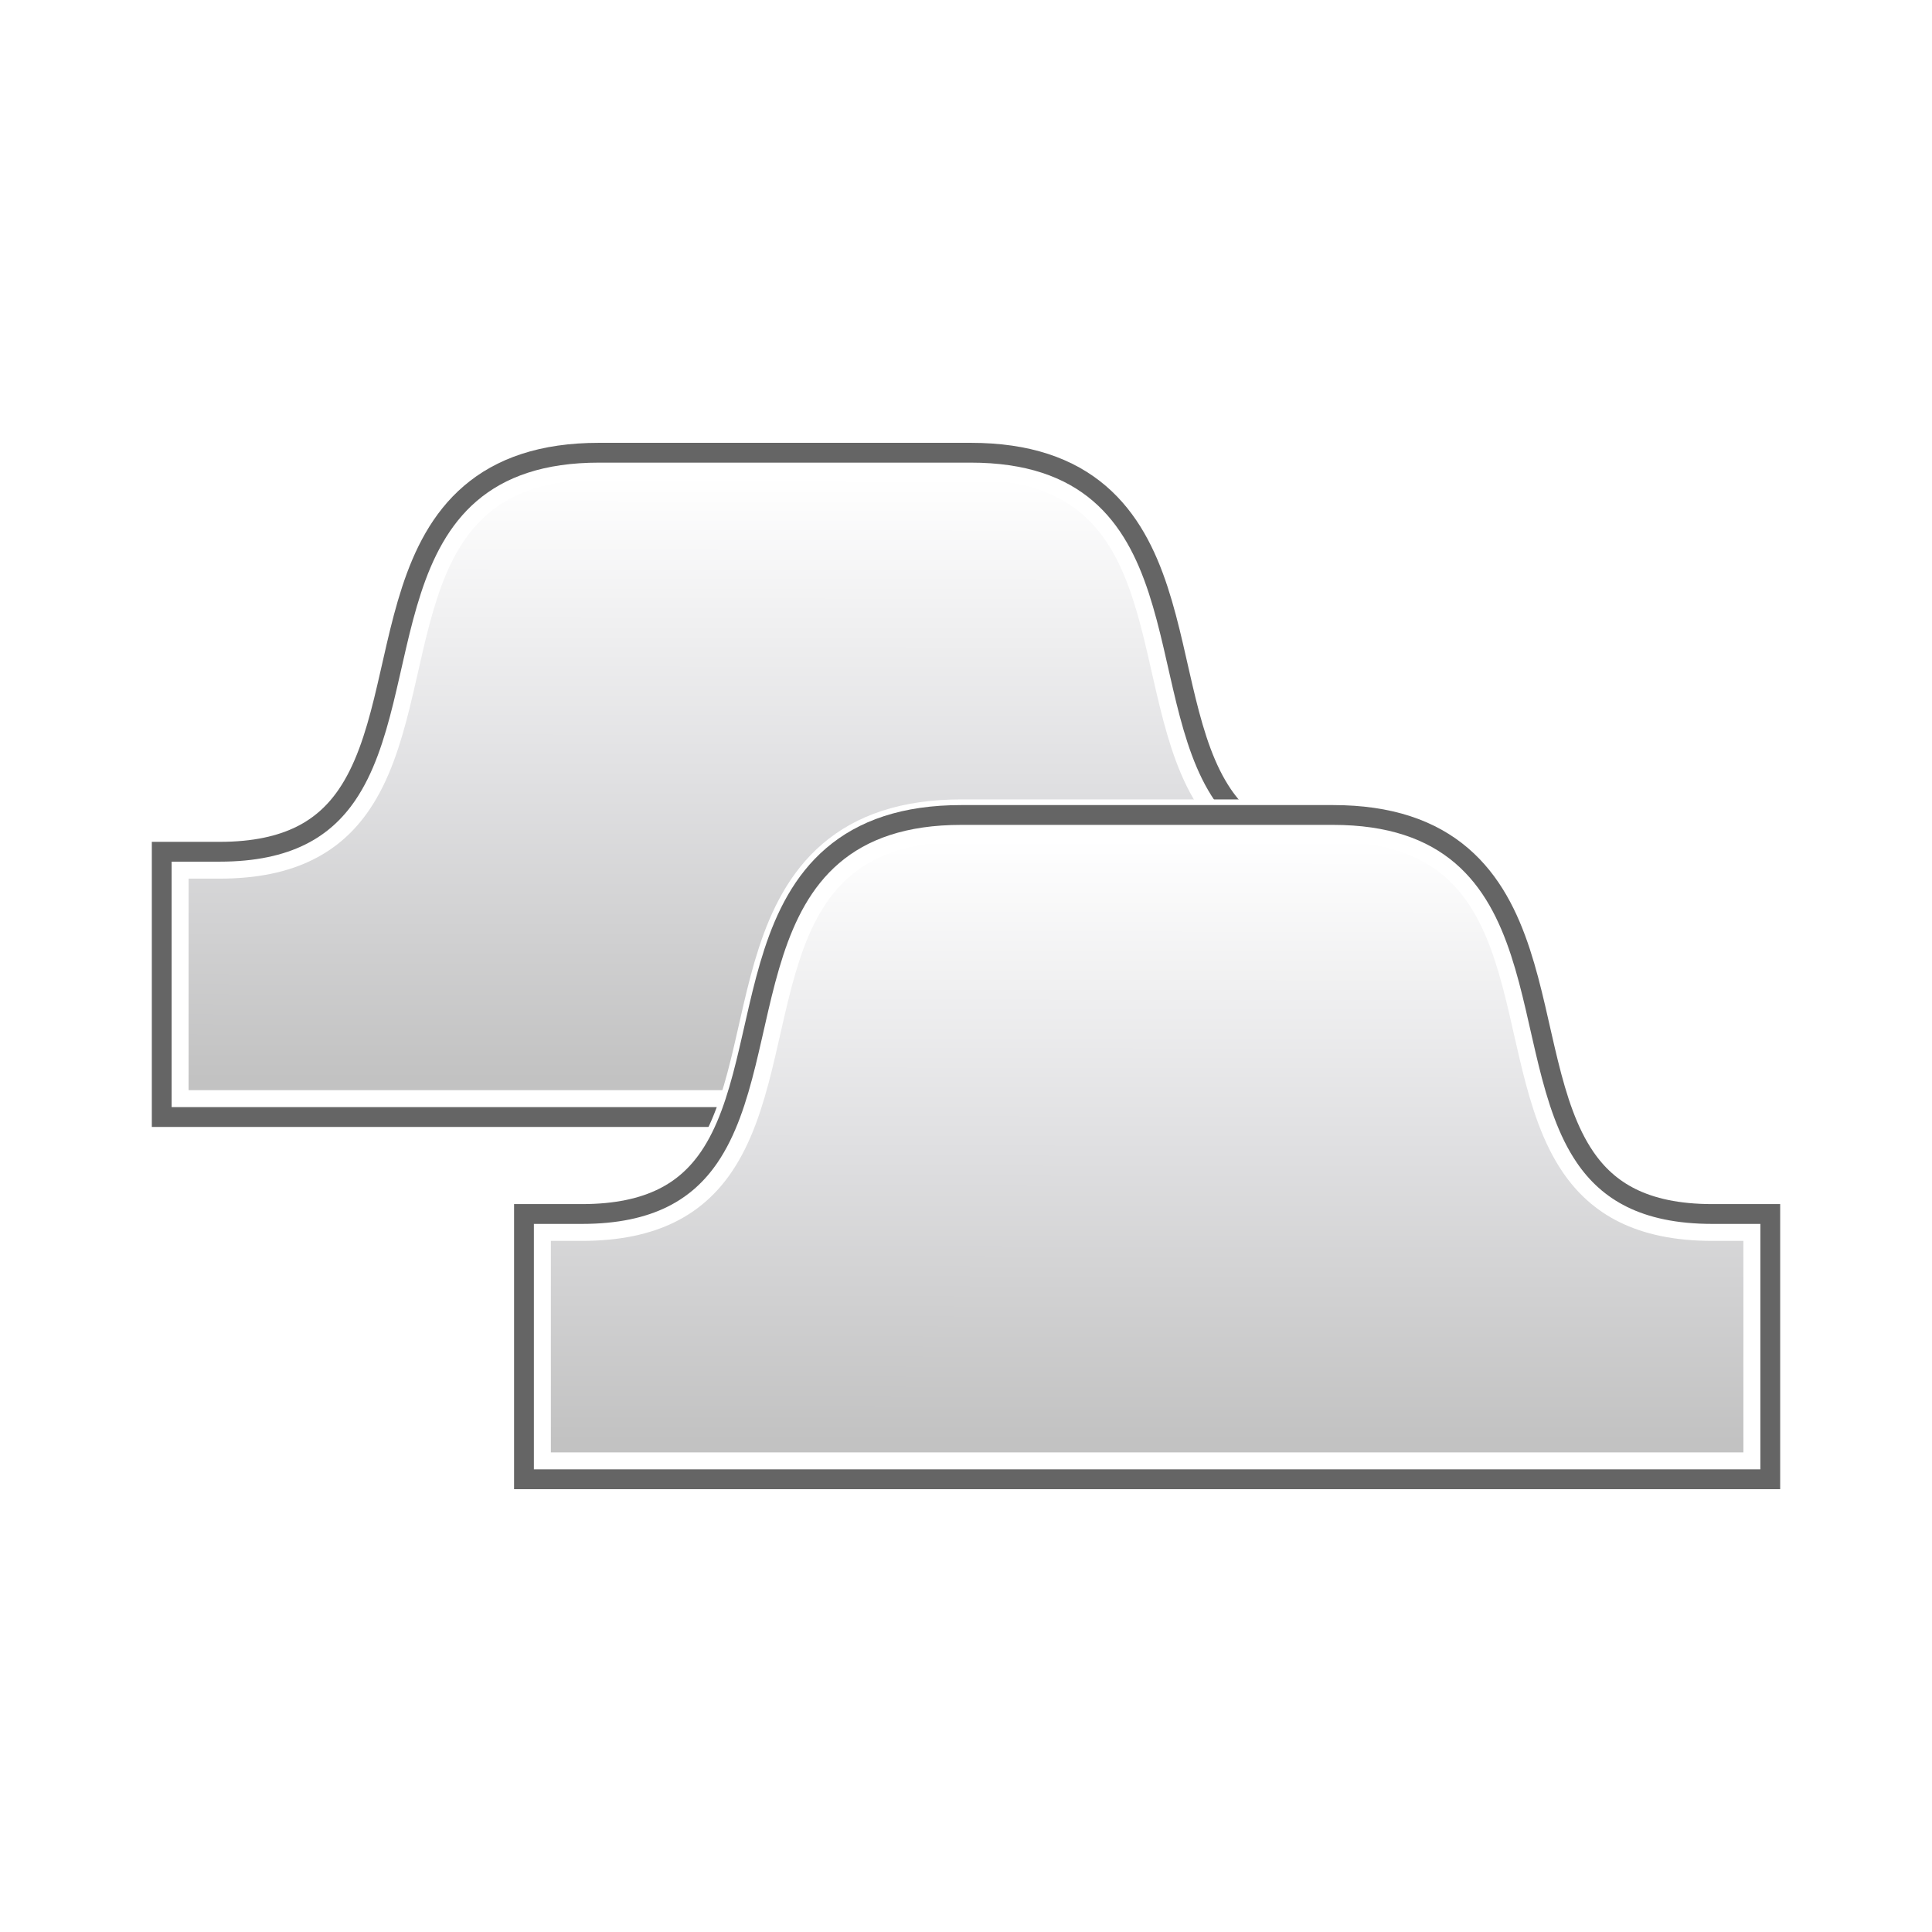 <svg height="256" viewBox="0 0 256 256" width="256" xmlns="http://www.w3.org/2000/svg" xmlns:xlink="http://www.w3.org/1999/xlink">
  <defs>
    <filter id="filter1090" color-interpolation-filters="sRGB" height="1.249" width="1.129" x="-.065" y="-.124">
      <feGaussianBlur stdDeviation="3.246"/>
    </filter>
    <filter id="filter1098" color-interpolation-filters="sRGB" height="1.231" width="1.12" x="-.06" y="-.115">
      <feGaussianBlur stdDeviation="3.246"/>
    </filter>
    <linearGradient id="linearGradient1135" gradientUnits="userSpaceOnUse" x1="125.936" x2="125.998" y1="180.135" y2="73.596">
      <stop offset="0" stop-color="#c2c2c2"/>
      <stop offset=".5" stop-color="#e0e0e2"/>
      <stop offset="1" stop-color="#fff"/>
    </linearGradient>
  </defs>
  <g id="g1" transform="matrix(.75 0 0 .75 8 8)">
    <path d="m95.182 72.568c-37.951 0-28.234 39.048-41.853 59.021-4.68 6.863-12.114 11.476-25.184 11.476h-6.989v40.368h213.687v-40.368h-6.989c-13.071 0-20.505-4.612-25.184-11.476-13.618-19.973-3.902-59.021-41.853-59.021z" filter="url(#filter1098)" opacity=".4" stroke="#000" stroke-width="10"/>
    <path d="m95.182 72.568c-37.951 0-28.234 39.048-41.853 59.021-4.68 6.863-12.114 11.476-25.184 11.476h-6.989v40.368h213.687v-40.368h-6.989c-13.071 0-20.505-4.612-25.184-11.476-13.618-19.973-3.902-59.021-41.853-59.021z" fill="#fff" filter="url(#filter1090)" stroke="#fff" stroke-width="12"/>
    <path d="m95.182 72.568c-37.951 0-28.234 39.048-41.853 59.021-4.68 6.863-12.114 11.476-25.184 11.476h-6.989v40.368h213.687v-40.368h-6.989c-13.071 0-20.505-4.612-25.184-11.476-13.618-19.973-3.902-59.021-41.853-59.021z" fill="none" stroke="#656565" stroke-width="10"/>
    <path d="m95.182 72.568c-37.951 0-28.234 39.048-41.853 59.021-4.68 6.863-12.114 11.476-25.184 11.476h-6.989v40.368h213.687v-40.368h-6.989c-13.071 0-20.505-4.612-25.184-11.476-13.618-19.973-3.902-59.021-41.853-59.021z" fill="url(#linearGradient1135)" stroke="#fff" stroke-width="3"/>
  </g>
  <use transform="translate(48 48)" xlink:href="#g1"/>
</svg>
